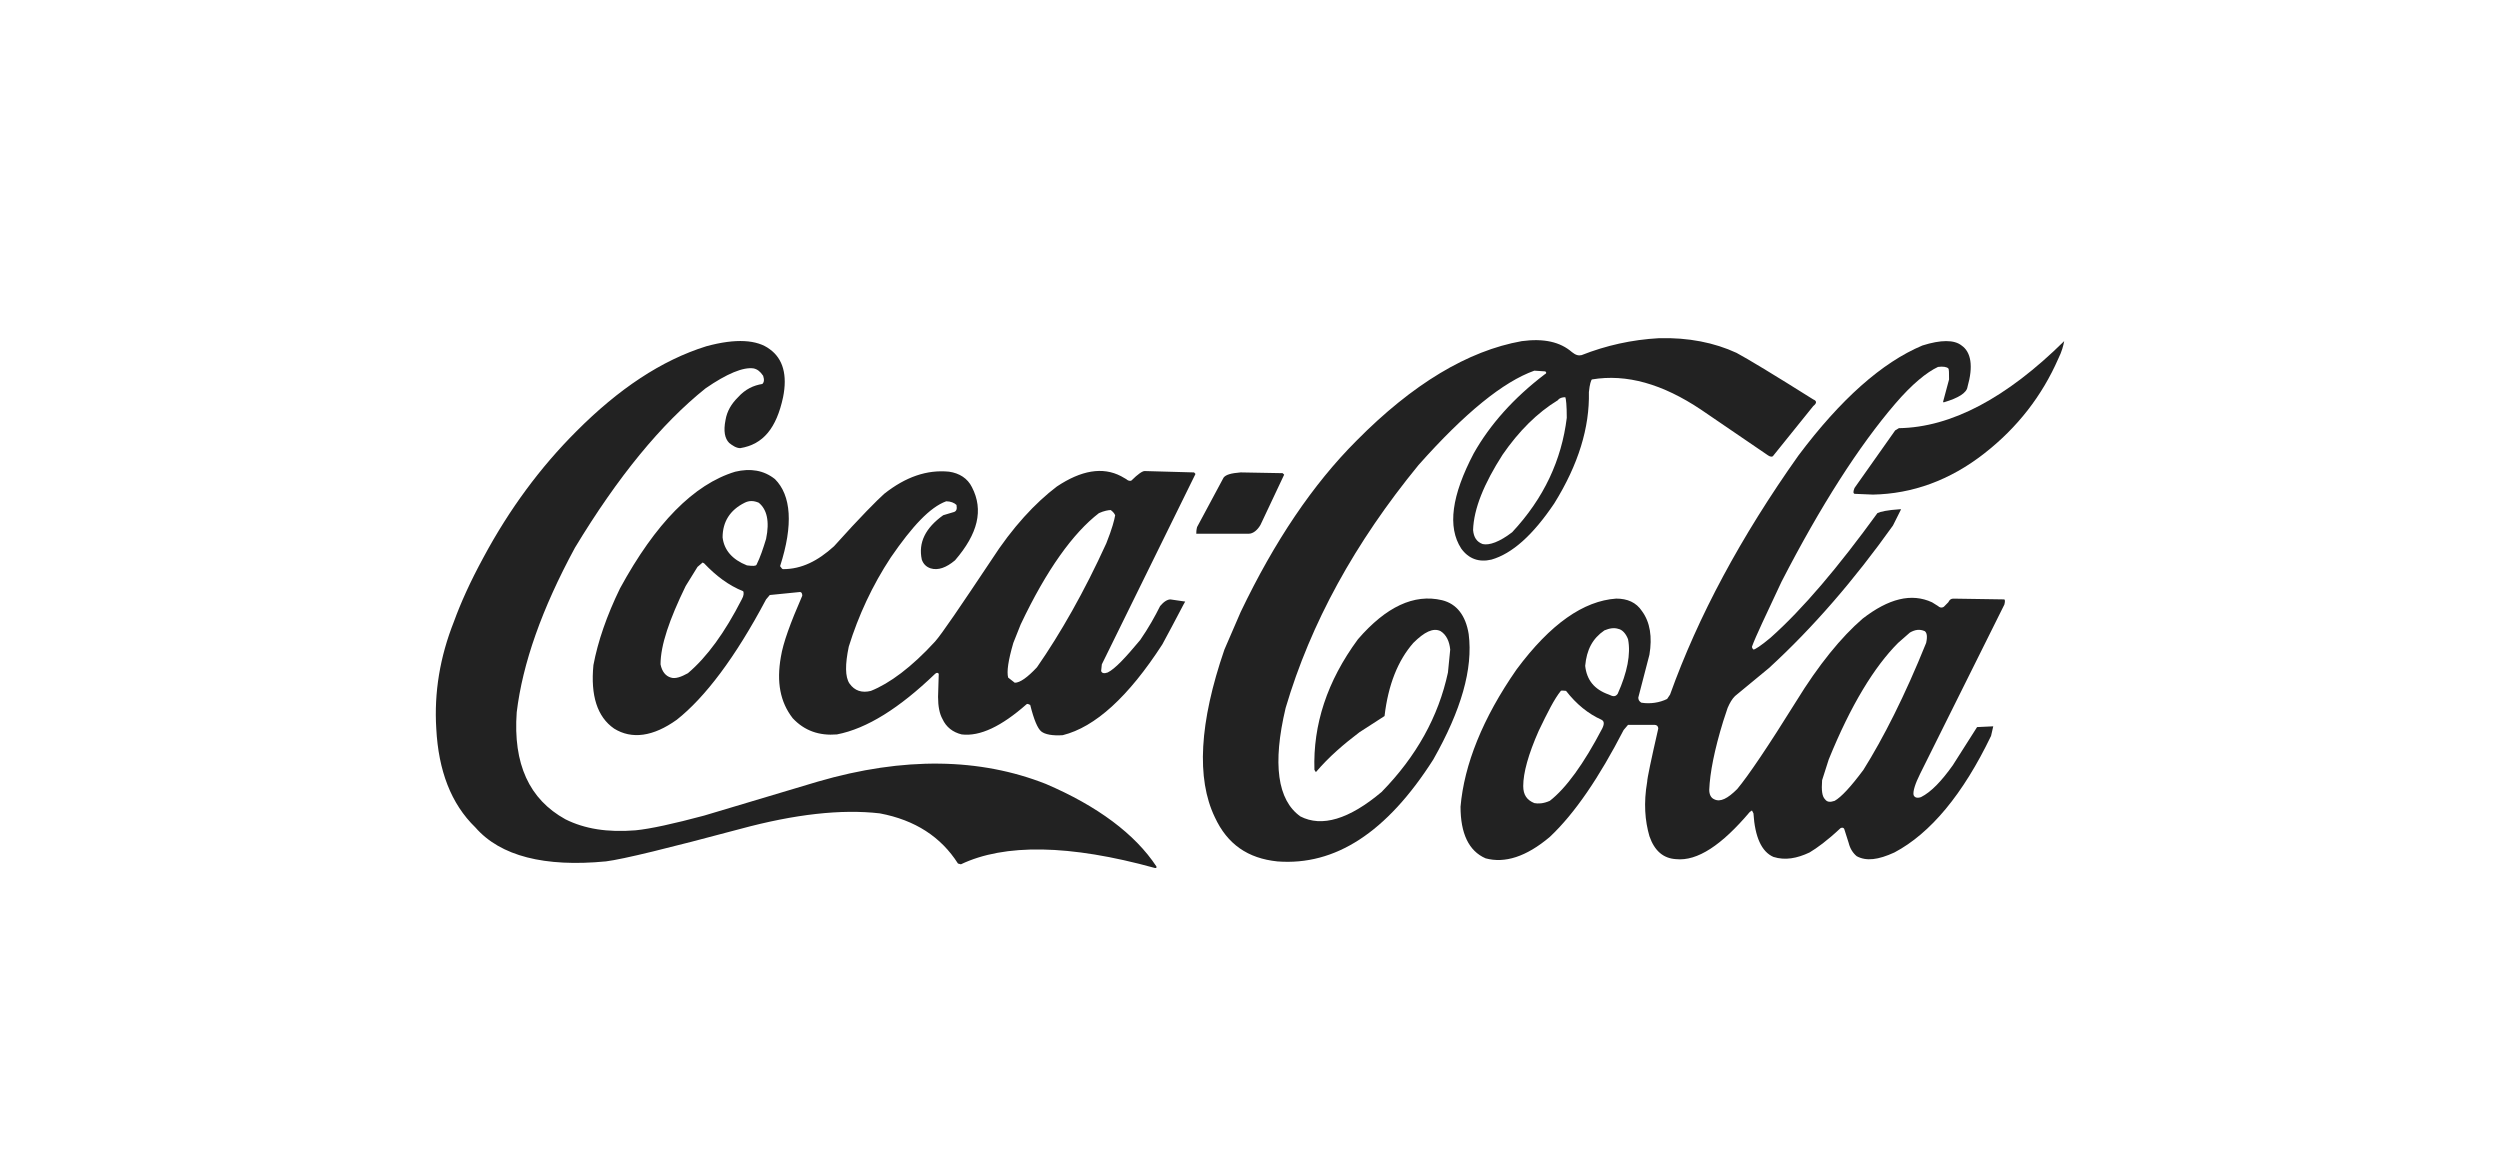 <?xml version="1.0" encoding="utf-8"?>
<!-- Generator: Adobe Illustrator 16.0.0, SVG Export Plug-In . SVG Version: 6.00 Build 0)  -->
<svg version="1.2" baseProfile="tiny" id="Capa_1" xmlns="http://www.w3.org/2000/svg" xmlns:xlink="http://www.w3.org/1999/xlink"
	 x="0px" y="0px" width="134px" height="62px" viewBox="0 0 134 62" xml:space="preserve">
<rect fill="none" width="134" height="62"/>
<g>
	<path fill-rule="evenodd" fill="#222222" d="M105.458,20.737c0.317-1.107,0.196-1.863-0.318-2.219
		c-0.395-0.313-1.107-0.313-2.098,0c-2.172,0.912-4.391,2.891-6.645,5.896c-3.084,4.35-5.379,8.625-6.881,12.814l-0.158,0.236
		c-0.398,0.199-0.91,0.279-1.387,0.199c-0.117-0.078-0.158-0.158-0.158-0.275l0.596-2.295c0.158-0.949,0.039-1.738-0.396-2.332
		c-0.314-0.479-0.791-0.676-1.385-0.676c-1.742,0.121-3.52,1.346-5.34,3.797c-1.818,2.611-2.809,5.105-3.004,7.357
		c0,1.426,0.436,2.373,1.344,2.768c1.027,0.277,2.174-0.078,3.441-1.148c1.345-1.264,2.65-3.199,3.957-5.73l0.236-0.277h1.422
		c0.119,0,0.199,0.078,0.199,0.197c-0.398,1.738-0.594,2.684-0.594,2.848c-0.199,1.148-0.119,2.098,0.12,2.924
		c0.275,0.793,0.75,1.188,1.421,1.229c1.149,0.121,2.456-0.754,3.956-2.527l0.119-0.082l0.08,0.156
		c0.078,1.264,0.434,2.057,1.07,2.334c0.629,0.199,1.264,0.078,1.936-0.238c0.396-0.236,0.949-0.635,1.66-1.303
		c0.08-0.039,0.16-0.039,0.199,0.041l0.238,0.748c0.078,0.316,0.236,0.553,0.434,0.715c0.516,0.277,1.148,0.197,2.017-0.201
		c1.938-1.025,3.68-3.125,5.182-6.25l0.117-0.512l-0.867,0.041l-1.307,2.055c-0.593,0.83-1.146,1.422-1.701,1.699
		c-0.238,0.08-0.357,0-0.396-0.117c-0.039-0.197,0.08-0.59,0.357-1.145l4.51-9.059c0.039-0.162,0.039-0.236,0-0.277l-2.73-0.041
		c-0.119,0-0.199,0.041-0.277,0.197l-0.236,0.238c-0.119,0.078-0.236,0.041-0.314-0.039l-0.318-0.199
		c-1.109-0.514-2.334-0.197-3.719,0.873c-1.148,0.988-2.371,2.49-3.561,4.43c-1.502,2.412-2.571,3.994-3.162,4.703
		c-0.516,0.516-0.909,0.713-1.227,0.555c-0.195-0.078-0.275-0.277-0.275-0.514c0.037-0.91,0.275-2.135,0.75-3.676l0.236-0.713
		c0.121-0.277,0.238-0.477,0.395-0.633l1.82-1.502c2.375-2.176,4.586-4.748,6.646-7.639l0.436-0.871h-0.082
		c-0.631,0.041-1.027,0.125-1.186,0.205c-2.094,2.883-3.996,5.139-5.732,6.682c-0.518,0.434-0.834,0.633-0.912,0.633
		c-0.041-0.037-0.08-0.08-0.08-0.158c0.199-0.555,0.752-1.701,1.584-3.48c2.098-4.074,4.154-7.279,6.09-9.535
		c0.91-1.063,1.699-1.697,2.297-1.977c0.273-0.037,0.473,0,0.551,0.08c0.041,0.041,0.041,0.236,0.041,0.592l-0.318,1.186
		c0,0.039,0,0.039,0.041,0.039C104.982,21.331,105.417,21.054,105.458,20.737L105.458,20.737z M98.019,40.71
		c1.186-2.926,2.455-4.984,3.719-6.25l0.633-0.555c0.277-0.156,0.514-0.195,0.791-0.078c0.117,0.078,0.158,0.277,0.08,0.633
		c-1.148,2.85-2.297,5.102-3.361,6.803c-0.676,0.91-1.189,1.463-1.543,1.662c-0.236,0.078-0.396,0.078-0.514-0.08
		c-0.159-0.156-0.2-0.475-0.159-1.025L98.019,40.71L98.019,40.71z M86.749,33.71c0.196,0.039,0.395,0.238,0.514,0.553
		c0.156,0.791-0.041,1.781-0.555,2.926c-0.117,0.16-0.236,0.16-0.472,0.041c-0.793-0.277-1.189-0.793-1.27-1.541
		c0.08-0.871,0.396-1.465,1.029-1.9C86.271,33.675,86.509,33.632,86.749,33.71L86.749,33.71z M83.662,37.03
		c0.041-0.037,0.156,0,0.277,0c0.555,0.715,1.189,1.229,1.898,1.547c0.158,0.078,0.158,0.236,0.041,0.473
		c-0.992,1.898-1.939,3.201-2.809,3.875c-0.357,0.158-0.633,0.158-0.83,0.121c-0.395-0.162-0.594-0.438-0.594-0.914
		c0-0.711,0.273-1.699,0.83-2.961C82.953,38.179,83.308,37.466,83.662,37.03L83.662,37.03z"/>
	<path fill-rule="evenodd" fill="#222222" d="M110.322,19.231c0.197-0.396,0.277-0.713,0.318-0.947
		c-3.088,3.047-6.055,4.625-8.861,4.666l-0.199,0.121l-2.178,3.084c-0.076,0.199-0.076,0.277,0,0.314l0.992,0.041
		c2.096-0.041,4.111-0.754,5.973-2.213C108.144,22.909,109.453,21.212,110.322,19.231L110.322,19.231z"/>
	<path fill-rule="evenodd" fill="#222222" d="M85.165,21.015c0.041-0.434,0.12-0.635,0.157-0.676
		c1.863-0.314,3.797,0.242,5.857,1.621l3.598,2.455c0.121,0.082,0.238,0.082,0.279,0l2.135-2.65c0.197-0.156,0.197-0.275,0-0.355
		c-2.135-1.344-3.521-2.178-4.113-2.496c-1.188-0.549-2.574-0.828-4.152-0.787c-1.467,0.08-2.848,0.393-4.154,0.908
		c-0.162,0.039-0.315,0-0.514-0.16c-0.633-0.549-1.504-0.748-2.691-0.59c-2.887,0.516-5.854,2.297-8.86,5.338
		c-2.333,2.334-4.39,5.381-6.208,9.182l-0.871,2.014c-1.348,3.918-1.506,6.916-0.516,8.979c0.674,1.461,1.779,2.213,3.361,2.375
		c3.086,0.236,5.855-1.543,8.35-5.461c1.5-2.646,2.136-4.863,1.898-6.725c-0.158-0.986-0.633-1.621-1.426-1.816
		c-1.504-0.357-3.006,0.354-4.51,2.094c-1.662,2.254-2.412,4.59-2.332,7l0.078,0.121c0.711-0.834,1.502-1.506,2.334-2.137
		l1.346-0.869c0.195-1.664,0.709-2.967,1.541-3.918c0.594-0.592,1.07-0.828,1.463-0.633c0.314,0.197,0.475,0.557,0.516,0.99
		l-0.121,1.227c-0.51,2.373-1.699,4.506-3.557,6.404c-1.742,1.467-3.205,1.902-4.352,1.311c-1.229-0.875-1.504-2.811-0.791-5.816
		c1.346-4.553,3.719-8.861,7.119-13.014c2.492-2.807,4.549-4.469,6.211-5.063l0.591,0.039c0.081,0.078,0.042,0.119-0.037,0.16
		c-1.662,1.266-2.93,2.688-3.801,4.232c-1.186,2.254-1.42,3.953-0.672,5.102c0.398,0.553,0.949,0.752,1.621,0.594
		c1.109-0.32,2.217-1.305,3.365-3.01C84.609,24.89,85.206,22.909,85.165,21.015L85.165,21.015z M83.503,21.45
		c0.08-0.119,0.236-0.16,0.398-0.16c0.037,0.082,0.078,0.434,0.078,1.105c-0.277,2.26-1.227,4.314-2.928,6.133
		c-0.67,0.516-1.227,0.715-1.582,0.633c-0.316-0.117-0.477-0.357-0.512-0.752c0.036-1.146,0.59-2.492,1.581-4.037
		C81.406,23.112,82.398,22.122,83.503,21.45L83.503,21.45z"/>
	<path fill-rule="evenodd" fill="#222222" d="M52.097,26.114c-0.234-0.475-0.672-0.752-1.227-0.832
		c-1.186-0.117-2.331,0.279-3.479,1.188c-0.355,0.318-1.268,1.227-2.689,2.811c-0.872,0.791-1.74,1.225-2.729,1.225
		c-0.041,0-0.078-0.041-0.16-0.16c0.715-2.213,0.596-3.793-0.275-4.666c-0.596-0.473-1.305-0.594-2.133-0.396
		c-2.219,0.674-4.275,2.77-6.172,6.252c-0.713,1.465-1.189,2.85-1.426,4.113c-0.156,1.623,0.197,2.77,1.107,3.402
		c0.95,0.592,2.096,0.434,3.362-0.473c1.504-1.188,3.129-3.324,4.785-6.449l0.199-0.236l1.621-0.162c0.08,0,0.121,0.082,0.121,0.199
		c-0.637,1.461-1.029,2.531-1.148,3.283c-0.236,1.346-0.041,2.412,0.635,3.283c0.631,0.676,1.422,0.947,2.371,0.869
		c1.619-0.314,3.361-1.422,5.26-3.246c0.078-0.074,0.16-0.074,0.197,0l-0.037,1.23c0,0.516,0.08,0.91,0.236,1.188
		c0.199,0.436,0.553,0.711,1.029,0.828c0.986,0.119,2.135-0.434,3.48-1.619c0.039-0.039,0.117,0,0.195,0.039
		c0.197,0.793,0.398,1.266,0.594,1.422c0.199,0.158,0.596,0.236,1.148,0.199c1.74-0.434,3.521-2.057,5.338-4.865
		c0.793-1.461,1.188-2.256,1.227-2.297l-0.791-0.115c-0.157,0-0.354,0.115-0.553,0.355c-0.277,0.557-0.633,1.191-1.068,1.82
		c-0.791,0.949-1.344,1.543-1.74,1.74c-0.199,0.074-0.316,0.039-0.354-0.078l0.037-0.357l5.02-10.205l-0.076-0.082l-2.65-0.074
		c-0.115,0-0.355,0.156-0.709,0.51c-0.08,0.041-0.197,0-0.279-0.078l-0.277-0.158c-0.986-0.514-2.135-0.314-3.439,0.555
		c-1.149,0.871-2.375,2.176-3.52,3.957c-1.662,2.49-2.652,3.953-3.008,4.352c-1.264,1.383-2.449,2.252-3.441,2.646
		c-0.473,0.119-0.869,0-1.146-0.395c-0.238-0.354-0.238-1.027-0.039-1.977c0.514-1.66,1.264-3.283,2.255-4.785
		c1.145-1.664,2.096-2.689,2.967-3.006c0.232,0,0.432,0.078,0.553,0.197c0.039,0.232,0,0.357-0.199,0.396l-0.514,0.154
		c-0.949,0.678-1.344,1.465-1.148,2.377c0.082,0.236,0.238,0.393,0.475,0.471c0.398,0.121,0.834-0.035,1.307-0.432
		C52.417,28.608,52.73,27.339,52.097,26.114L52.097,26.114z M59.537,27.339c0.158,0.123,0.197,0.199,0.236,0.277
		c-0.039,0.238-0.158,0.713-0.475,1.506c-1.188,2.607-2.455,4.826-3.717,6.645c-0.515,0.551-0.912,0.828-1.189,0.828l-0.355-0.277
		c-0.081-0.316,0-0.906,0.277-1.857l0.394-0.99c1.385-2.926,2.811-4.902,4.194-5.967C59.177,27.38,59.417,27.339,59.537,27.339
		L59.537,27.339z M36.751,31.413l0.635-1.027l0.273-0.234l0.08,0.041c0.634,0.666,1.309,1.184,2.098,1.498
		c0.037,0.08,0.037,0.238-0.08,0.438c-0.908,1.777-1.857,3.084-2.885,3.955c-0.357,0.199-0.674,0.313-0.912,0.234
		c-0.277-0.078-0.477-0.316-0.555-0.709C35.406,34.577,35.882,33.198,36.751,31.413L36.751,31.413z M39.915,26.946
		c0.237-0.119,0.477-0.119,0.754,0c0.432,0.352,0.592,0.986,0.393,1.939c-0.156,0.514-0.314,0.988-0.512,1.385
		c-0.039,0.074-0.199,0.074-0.514,0.035c-0.791-0.313-1.227-0.826-1.305-1.502C38.732,27.972,39.123,27.339,39.915,26.946
		L39.915,26.946z"/>
	<path fill-rule="evenodd" fill="#222222" d="M64.121,28.608c0.199,0,1.15,0,2.811,0c0.236,0,0.473-0.199,0.631-0.477l1.268-2.689
		l-0.082-0.08l-2.25-0.041c-0.516,0.041-0.792,0.121-0.915,0.279l-1.421,2.65C64.121,28.409,64.121,28.528,64.121,28.608
		L64.121,28.608z"/>
	<path fill-rule="evenodd" fill="#222222" d="M30.9,23.112c-1.939,1.934-3.602,4.186-4.985,6.762
		c-0.71,1.305-1.224,2.451-1.584,3.443c-0.751,1.895-1.066,3.797-0.947,5.732c0.117,2.254,0.789,4.033,2.096,5.301
		c1.344,1.543,3.721,2.135,7,1.82c0.947-0.121,3.365-0.715,7.199-1.74c2.928-0.793,5.418-1.07,7.477-0.834
		c1.898,0.357,3.283,1.264,4.191,2.689l0.158,0.041c2.332-1.111,5.814-1.07,10.402,0.199c0.08,0,0.08,0,0.08-0.078
		c-1.145-1.74-3.164-3.246-5.934-4.43c-3.521-1.387-7.596-1.469-12.223-0.121l-6.091,1.82c-1.619,0.434-2.887,0.713-3.676,0.789
		c-1.502,0.121-2.729-0.076-3.758-0.592c-1.939-1.07-2.809-2.967-2.609-5.736c0.314-2.609,1.342-5.537,3.121-8.82
		c2.295-3.797,4.629-6.645,7-8.541c1.148-0.793,2.02-1.15,2.574-1.07c0.195,0.041,0.355,0.158,0.514,0.396
		c0.078,0.236,0.037,0.357-0.041,0.438c-0.473,0.076-0.909,0.273-1.303,0.709c-0.359,0.354-0.596,0.752-0.674,1.227
		c-0.117,0.596-0.039,0.988,0.199,1.227c0.193,0.156,0.393,0.277,0.592,0.277c1.227-0.199,1.939-1.07,2.295-2.73
		c0.238-1.186,0-2.059-0.713-2.572c-0.674-0.512-1.816-0.592-3.402-0.158C35.447,19.312,33.15,20.854,30.9,23.112L30.9,23.112z"/>
</g>
</svg>
